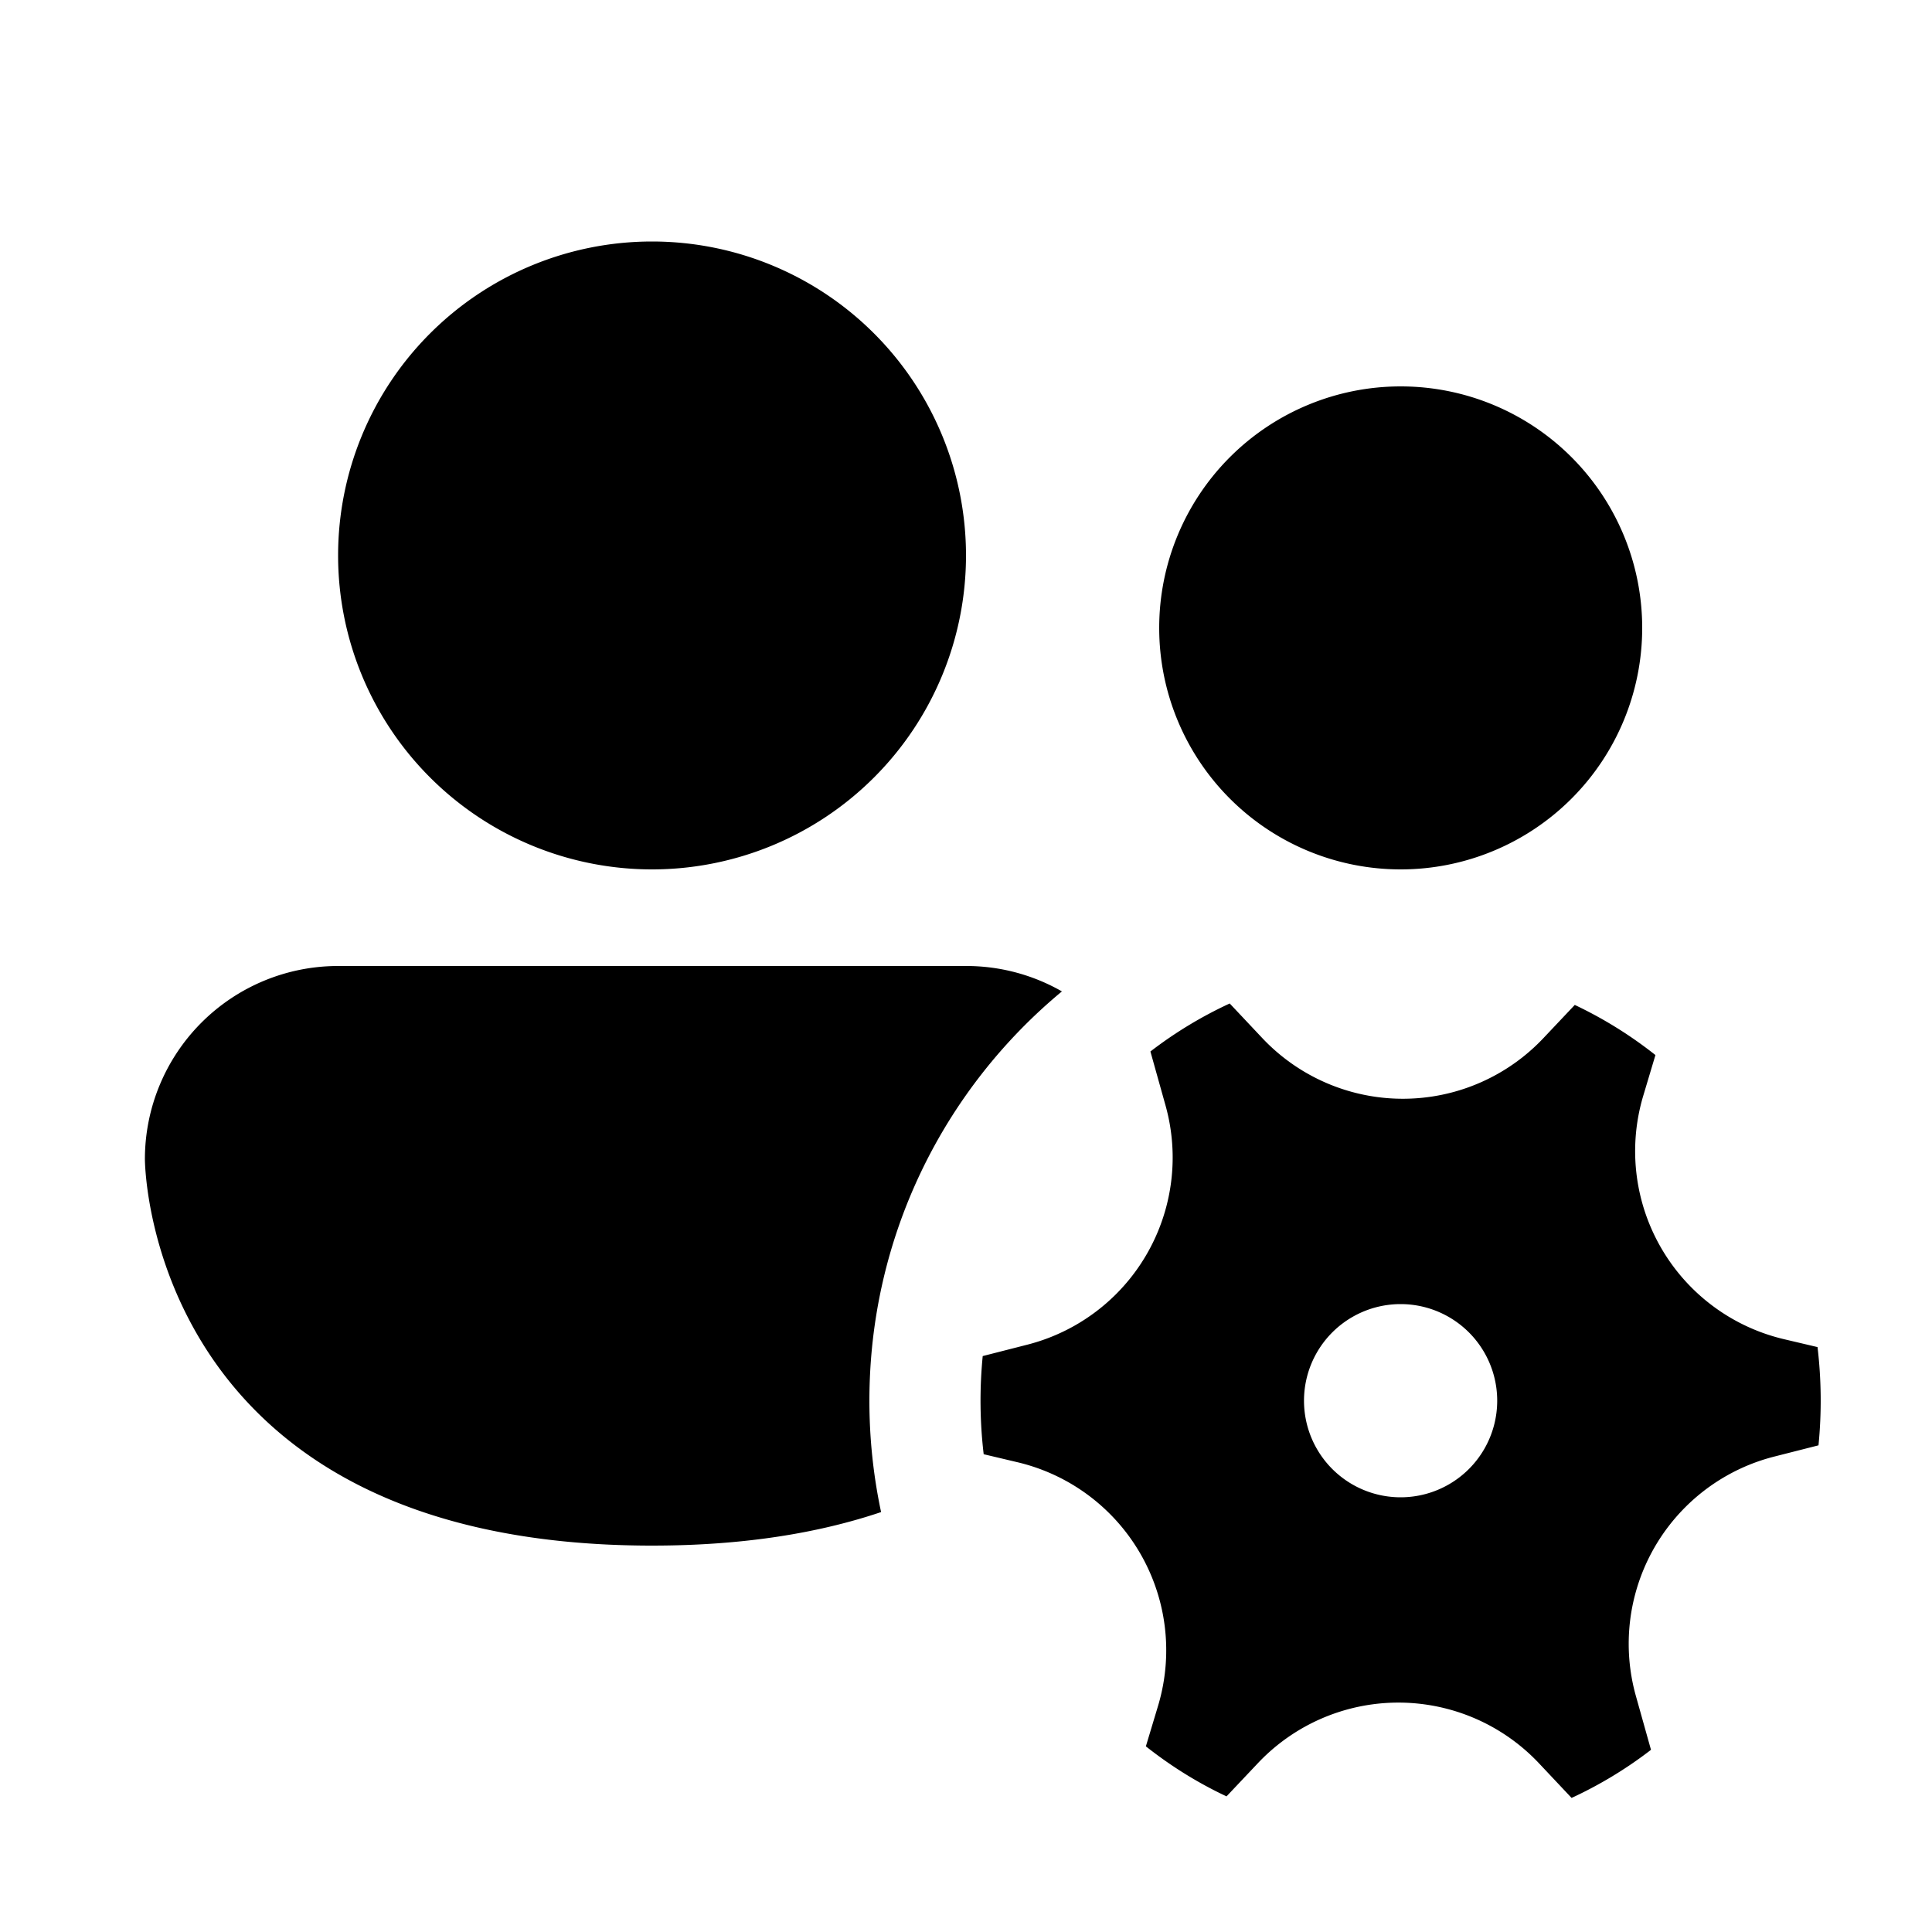 <svg xmlns="http://www.w3.org/2000/svg" aria-hidden="true" role="img" width="20" height="20" fill="currentColor" class="fluent fluent-people-settings-fill" viewBox="0 0 20 20"><path d="M6.75 9a3.25 3.25 0 1 0 0-6.5a3.25 3.25 0 0 0 0 6.5ZM17 6.5a2.5 2.5 0 1 1-5 0a2.5 2.5 0 0 1 5 0Zm-8 8c0-1.704.775-3.228 1.993-4.237A1.991 1.991 0 0 0 10 10H3.5a2 2 0 0 0-2 2s0 4 5.25 4c.953 0 1.733-.132 2.371-.347A5.522 5.522 0 0 1 9 14.5Zm3.065-3.058a2 2 0 0 1-1.43 2.478l-.462.118a4.734 4.734 0 0 0 .01 1.016l.35.083a2 2 0 0 1 1.456 2.519l-.127.422c.258.204.537.378.835.518l.325-.344a2 2 0 0 1 2.91.002l.337.358c.292-.135.568-.302.822-.498l-.156-.556a2 2 0 0 1 1.43-2.479l.46-.117a4.7 4.7 0 0 0-.01-1.017l-.348-.082a2 2 0 0 1-1.456-2.52l.126-.421a4.318 4.318 0 0 0-.835-.519l-.325.344a2 2 0 0 1-2.91-.001l-.337-.358a4.31 4.31 0 0 0-.821.497l.156.557Zm2.434 4.058a1 1 0 1 1 0-2a1 1 0 0 1 0 2Z"/></svg>